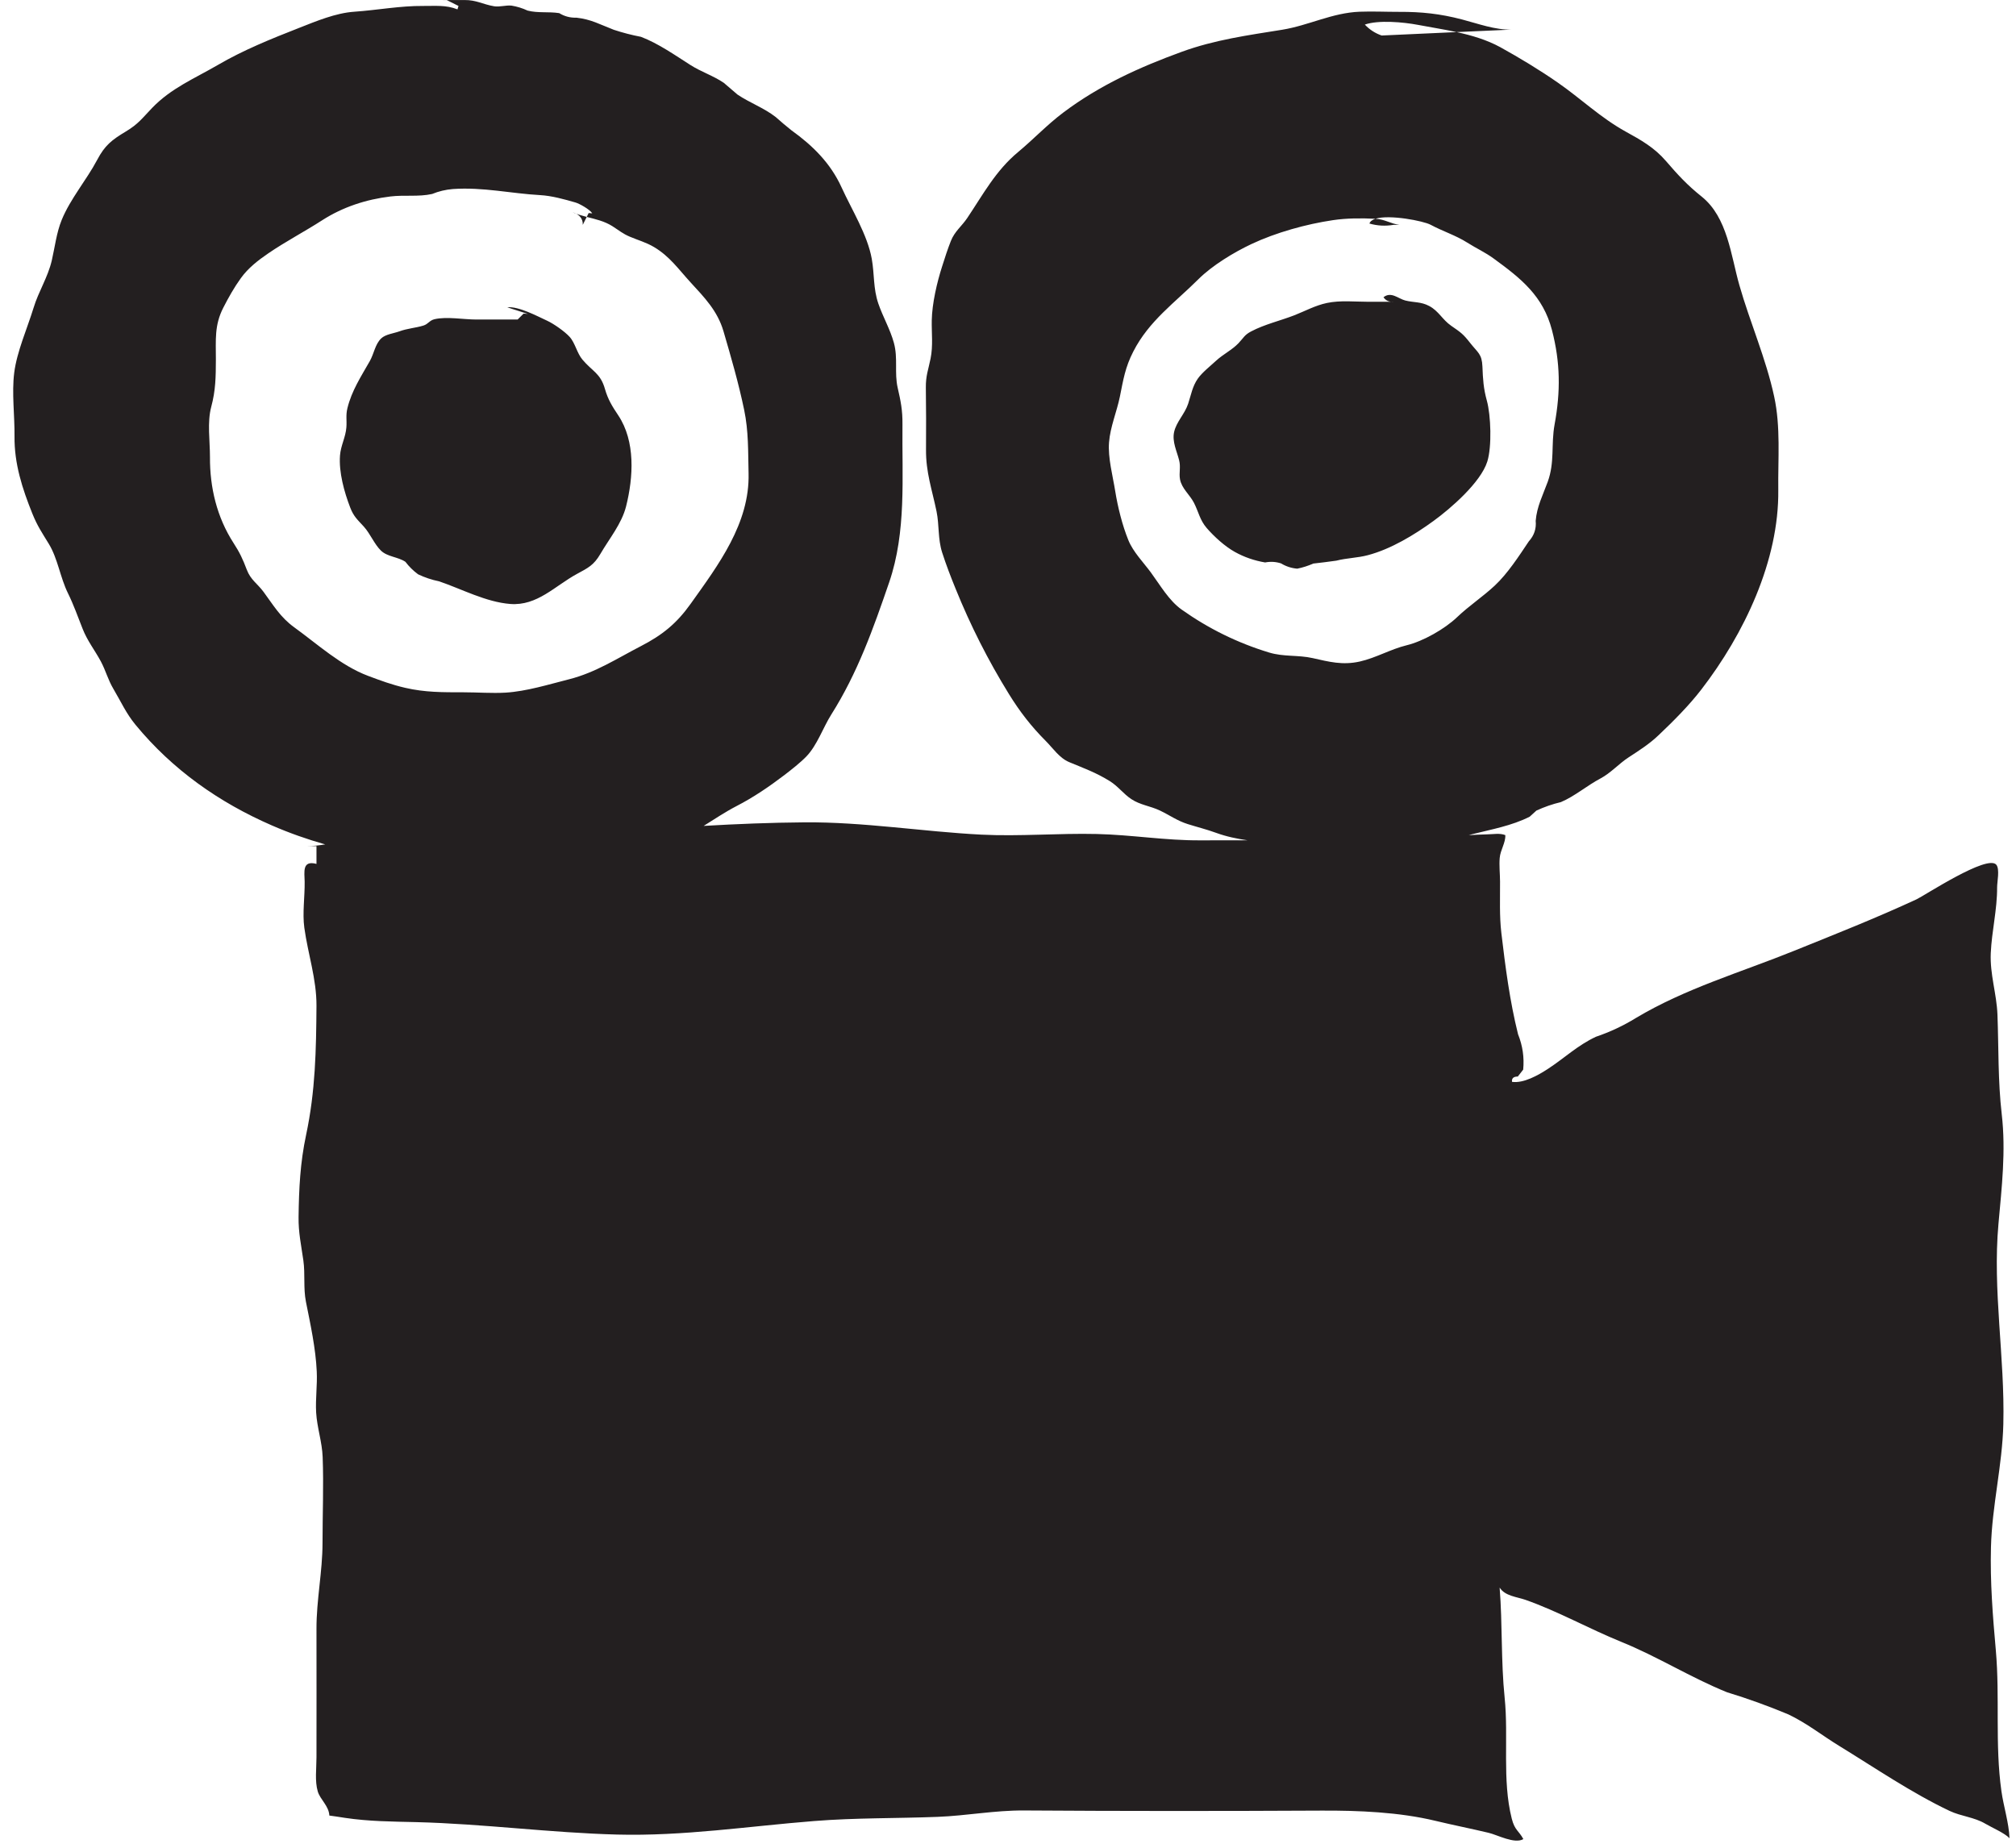 <svg xmlns="http://www.w3.org/2000/svg" width="60" height="55" viewBox="0 0 60 55">
  <path fill="#231F20" fill-rule="evenodd" d="M59.085,36.43 C59.183,35.342 59.309,34.263 59.183,33.171 C59.067,32.166 59.093,31.204 59.055,30.199 C59.03,29.574 58.828,29.003 58.856,28.371 C58.886,27.709 59.048,27.078 59.045,26.412 C59.044,26.252 59.129,25.871 59.021,25.74 C58.756,25.423 56.894,26.653 56.648,26.769 C55.451,27.324 54.226,27.808 53.003,28.302 C51.41,28.946 49.767,29.421 48.291,30.304 C47.918,30.534 47.522,30.719 47.106,30.86 C46.556,31.117 46.17,31.494 45.674,31.818 C45.388,32.004 44.955,32.251 44.608,32.203 C44.593,32.098 44.651,32.045 44.78,32.044 C44.833,31.976 44.886,31.907 44.94,31.839 C44.975,31.478 44.924,31.126 44.787,30.786 C44.54,29.795 44.41,28.785 44.29,27.771 C44.23,27.258 44.254,26.754 44.251,26.239 C44.25,26.01 44.222,25.765 44.241,25.539 C44.261,25.299 44.42,25.085 44.408,24.858 C44.242,24.793 44.052,24.833 43.878,24.835 C43.689,24.839 43.506,24.85 43.322,24.859 C43.353,24.85 43.385,24.842 43.415,24.833 C43.995,24.688 44.603,24.579 45.133,24.31 C45.199,24.25 45.266,24.189 45.333,24.128 C45.567,24.02 45.81,23.935 46.061,23.876 C46.473,23.703 46.841,23.382 47.24,23.172 C47.547,23.009 47.786,22.734 48.077,22.544 C48.393,22.338 48.701,22.142 48.976,21.878 C49.415,21.461 49.87,21.006 50.239,20.528 C51.514,18.874 52.558,16.687 52.532,14.58 C52.521,13.654 52.607,12.713 52.409,11.801 C52.164,10.665 51.691,9.6 51.374,8.489 C51.121,7.604 51.023,6.47 50.252,5.852 C49.821,5.507 49.549,5.212 49.187,4.791 C48.841,4.39 48.446,4.168 47.988,3.916 C47.239,3.501 46.663,2.94 45.969,2.458 C45.439,2.089 44.826,1.718 44.259,1.405 C43.854,1.184 43.411,1.054 42.959,0.955 L40.728,1.057 C40.532,0.989 40.366,0.88 40.227,0.732 C40.63,0.589 41.382,0.659 41.807,0.74 C42.186,0.813 42.576,0.872 42.959,0.955 L44.604,0.881 C44.108,0.896 43.598,0.704 43.115,0.578 C42.469,0.409 41.912,0.35 41.249,0.353 C40.858,0.354 40.461,0.334 40.071,0.349 C39.255,0.381 38.554,0.758 37.769,0.885 C36.753,1.049 35.762,1.183 34.778,1.542 C33.521,2 32.335,2.537 31.257,3.347 C30.765,3.717 30.372,4.14 29.905,4.528 C29.241,5.08 28.869,5.782 28.396,6.487 C28.23,6.735 28.021,6.884 27.907,7.172 C27.812,7.411 27.725,7.681 27.648,7.925 C27.494,8.403 27.347,9.033 27.338,9.537 C27.331,9.92 27.38,10.289 27.303,10.671 C27.237,11.002 27.158,11.181 27.162,11.538 C27.17,12.153 27.172,12.77 27.167,13.386 C27.161,14.059 27.347,14.576 27.48,15.221 C27.564,15.633 27.517,16.035 27.646,16.442 C27.764,16.809 27.902,17.167 28.047,17.523 C28.49,18.617 29.012,19.651 29.633,20.656 C29.954,21.178 30.299,21.623 30.729,22.054 C30.946,22.271 31.136,22.564 31.429,22.686 C31.862,22.866 32.226,22.996 32.635,23.25 C32.885,23.405 33.037,23.627 33.278,23.787 C33.544,23.963 33.837,23.989 34.125,24.125 C34.418,24.264 34.642,24.431 34.954,24.529 C35.239,24.619 35.521,24.688 35.802,24.791 C36.112,24.904 36.419,24.965 36.731,25.012 C36.265,25.013 35.799,25.012 35.332,25.014 C34.291,25.02 33.29,24.849 32.252,24.825 C31.109,24.798 29.955,24.901 28.813,24.844 C27.059,24.754 25.313,24.464 23.551,24.478 C22.542,24.486 21.545,24.526 20.549,24.584 C20.873,24.382 21.188,24.17 21.529,23.993 C22.031,23.734 22.49,23.422 22.949,23.073 C23.151,22.919 23.432,22.697 23.605,22.518 C23.926,22.186 24.101,21.66 24.348,21.268 C25.13,20.032 25.6,18.705 26.07,17.335 C26.588,15.824 26.449,14.204 26.466,12.629 C26.47,12.211 26.415,11.941 26.324,11.545 C26.221,11.094 26.337,10.664 26.211,10.206 C26.101,9.803 25.884,9.432 25.748,9.037 C25.592,8.58 25.635,8.165 25.552,7.702 C25.423,6.986 24.956,6.242 24.656,5.583 C24.327,4.858 23.796,4.334 23.162,3.879 C23.003,3.752 22.846,3.621 22.694,3.484 C22.34,3.208 21.923,3.063 21.555,2.814 C21.42,2.699 21.285,2.583 21.149,2.466 C20.839,2.255 20.476,2.139 20.16,1.938 C19.698,1.644 19.197,1.291 18.683,1.096 C18.409,1.044 18.14,0.974 17.876,0.887 C17.463,0.729 17.204,0.575 16.762,0.526 C16.577,0.532 16.407,0.487 16.251,0.391 C15.937,0.341 15.619,0.395 15.309,0.315 C15.155,0.243 14.996,0.194 14.83,0.167 C14.659,0.15 14.478,0.214 14.31,0.186 C13.979,0.13 13.783,-0.003 13.429,0.001 C13.253,0.003 13.077,0.001 12.901,0.001 L13.253,0.177 C13.242,0.211 13.233,0.245 13.222,0.279 C12.882,0.143 12.564,0.18 12.205,0.177 C11.517,0.171 10.84,0.301 10.152,0.349 C9.597,0.386 9.015,0.632 8.5,0.834 C7.678,1.156 6.843,1.493 6.081,1.939 C5.387,2.343 4.704,2.621 4.132,3.215 C3.841,3.518 3.726,3.69 3.351,3.915 C2.928,4.169 2.728,4.327 2.501,4.756 C2.181,5.361 1.701,5.915 1.443,6.547 C1.288,6.927 1.24,7.357 1.148,7.755 C1.029,8.261 0.755,8.672 0.606,9.163 C0.419,9.774 0.108,10.469 0.03,11.096 C-0.046,11.697 0.046,12.376 0.039,12.987 C0.03,13.803 0.27,14.543 0.572,15.293 C0.719,15.657 0.859,15.859 1.06,16.189 C1.328,16.629 1.397,17.186 1.629,17.657 C1.799,18.002 1.923,18.356 2.064,18.712 C2.208,19.08 2.425,19.348 2.608,19.687 C2.756,19.964 2.818,20.23 2.985,20.511 C3.208,20.887 3.359,21.233 3.641,21.575 C4.742,22.912 6.125,23.885 7.699,24.57 C8.224,24.798 8.744,24.981 9.286,25.135 C9.107,25.163 8.925,25.186 8.726,25.186 L9.026,25.186 L9.026,25.715 C8.594,25.601 8.669,25.952 8.674,26.244 C8.681,26.689 8.604,27.177 8.664,27.614 C8.773,28.403 9.03,29.144 9.026,29.938 C9.017,31.255 8.994,32.48 8.718,33.778 C8.54,34.614 8.504,35.38 8.493,36.229 C8.487,36.687 8.571,37.064 8.635,37.515 C8.694,37.929 8.631,38.339 8.712,38.748 C8.846,39.419 9.003,40.136 9.034,40.823 C9.054,41.229 8.993,41.639 9.016,42.046 C9.043,42.497 9.193,42.918 9.21,43.373 C9.242,44.22 9.206,45.08 9.206,45.93 C9.205,46.788 9.024,47.617 9.026,48.489 C9.03,49.763 9.026,51.039 9.026,52.313 C9.026,52.643 8.973,53.015 9.065,53.327 C9.137,53.566 9.396,53.757 9.409,54.042 C9.565,54.062 9.712,54.086 9.868,54.11 C10.59,54.218 11.265,54.22 12.003,54.238 C13.993,54.288 15.984,54.556 17.971,54.608 C19.94,54.66 21.884,54.36 23.841,54.205 C25.073,54.107 26.283,54.129 27.515,54.081 C28.384,54.047 29.21,53.885 30.086,53.891 C33.036,53.911 35.987,53.91 38.937,53.895 C40.043,53.89 41.248,53.939 42.328,54.199 C42.854,54.326 43.385,54.43 43.912,54.556 C44.172,54.617 44.685,54.897 44.945,54.743 C44.807,54.488 44.687,54.482 44.599,54.131 C44.309,52.981 44.509,51.705 44.388,50.534 C44.276,49.435 44.326,48.354 44.239,47.256 C44.395,47.508 44.756,47.533 45.007,47.621 C45.975,47.961 46.903,48.484 47.857,48.871 C48.94,49.31 49.928,49.936 51.006,50.372 C51.626,50.561 52.234,50.781 52.832,51.031 C53.387,51.296 53.826,51.651 54.34,51.966 C55.405,52.619 56.503,53.369 57.631,53.904 C57.977,54.067 58.365,54.089 58.696,54.286 C58.893,54.402 59.273,54.565 59.414,54.717 C59.395,54.255 59.237,53.771 59.173,53.315 C58.977,51.918 59.13,50.527 59.007,49.128 C58.915,48.093 58.835,47.095 58.862,46.054 C58.893,44.821 59.2,43.621 59.23,42.389 C59.279,40.394 58.905,38.417 59.085,36.43 L59.085,36.43 Z M20.165,17.969 C19.744,18.561 19.319,18.903 18.683,19.232 C17.973,19.598 17.332,20.021 16.542,20.22 C15.937,20.373 15.282,20.578 14.657,20.617 C14.245,20.641 13.818,20.607 13.403,20.607 C12.787,20.607 12.256,20.611 11.667,20.474 C11.265,20.381 10.938,20.259 10.562,20.118 C9.752,19.814 9.067,19.182 8.36,18.67 C7.947,18.37 7.741,18.011 7.45,17.617 C7.269,17.371 7.067,17.263 6.951,16.956 C6.836,16.65 6.74,16.443 6.559,16.166 C6.06,15.393 5.851,14.509 5.856,13.606 C5.857,13.126 5.77,12.574 5.894,12.109 C6.026,11.617 6.03,11.218 6.032,10.705 C6.033,10.114 5.984,9.685 6.252,9.16 C6.407,8.857 6.578,8.552 6.776,8.279 C6.993,7.977 7.29,7.747 7.595,7.539 C8.11,7.187 8.675,6.892 9.196,6.556 C9.813,6.16 10.506,5.935 11.228,5.848 C11.638,5.798 12.063,5.864 12.468,5.774 C12.665,5.693 12.871,5.644 13.084,5.627 C13.982,5.564 14.814,5.76 15.684,5.808 C16.028,5.827 16.406,5.932 16.736,6.028 C16.853,6.062 17.16,6.232 17.234,6.351 C17.198,6.347 17.163,6.344 17.127,6.341 L17.069,6.457 C17.333,6.524 17.595,6.583 17.832,6.732 C18.029,6.858 18.142,6.957 18.351,7.045 C18.599,7.151 18.829,7.21 19.074,7.355 C19.54,7.633 19.797,8.01 20.161,8.407 C20.577,8.86 20.959,9.25 21.139,9.859 C21.368,10.643 21.586,11.393 21.754,12.197 C21.888,12.839 21.87,13.441 21.886,14.091 C21.922,15.58 20.985,16.818 20.165,17.969 L20.165,17.969 Z M42.974,18.37 C42.605,18.723 41.959,19.089 41.472,19.207 C40.995,19.323 40.56,19.582 40.078,19.691 C39.56,19.807 39.159,19.698 38.673,19.589 C38.233,19.491 37.818,19.556 37.378,19.423 C36.442,19.139 35.576,18.713 34.775,18.145 C34.398,17.878 34.132,17.412 33.859,17.04 C33.637,16.739 33.332,16.43 33.19,16.081 C33.009,15.635 32.874,15.093 32.798,14.619 C32.727,14.171 32.577,13.624 32.614,13.166 C32.65,12.706 32.845,12.255 32.936,11.81 C33.039,11.301 33.093,10.936 33.337,10.462 C33.804,9.549 34.57,9.013 35.277,8.308 C35.686,7.902 36.324,7.514 36.849,7.266 C37.581,6.921 38.482,6.671 39.28,6.553 C39.687,6.492 40.13,6.492 40.543,6.512 C40.965,6.378 41.974,6.578 42.182,6.689 C42.557,6.89 42.929,7.002 43.276,7.222 C43.545,7.393 43.806,7.508 44.065,7.698 C44.878,8.291 45.532,8.81 45.796,9.824 C46.047,10.789 46.055,11.65 45.875,12.632 C45.764,13.241 45.885,13.751 45.669,14.345 C45.523,14.745 45.347,15.079 45.312,15.503 C45.335,15.736 45.266,15.94 45.106,16.116 C44.816,16.549 44.477,17.074 44.093,17.432 C43.736,17.765 43.328,18.032 42.974,18.37 L42.974,18.37 Z M42.269,15.508 C42.774,15.142 43.676,14.363 43.872,13.738 C44.011,13.296 43.979,12.362 43.859,11.928 C43.757,11.558 43.742,11.294 43.727,10.912 C43.711,10.532 43.592,10.502 43.364,10.211 C43.151,9.938 43.084,9.896 42.797,9.697 C42.532,9.513 42.427,9.259 42.142,9.108 C41.897,8.977 41.69,9.009 41.432,8.945 C41.221,8.892 41.011,8.666 40.782,8.848 C40.852,8.948 40.951,8.993 41.08,8.983 C40.834,8.983 40.588,8.983 40.341,8.983 C39.934,8.983 39.501,8.934 39.1,9.018 C38.751,9.092 38.457,9.256 38.131,9.384 C37.708,9.548 37.246,9.653 36.845,9.864 C36.642,9.97 36.623,10.052 36.466,10.217 C36.271,10.42 36.01,10.543 35.797,10.74 C35.633,10.892 35.382,11.09 35.255,11.272 C35.094,11.505 35.058,11.746 34.969,12.017 C34.867,12.325 34.619,12.554 34.551,12.858 C34.487,13.146 34.633,13.432 34.7,13.699 C34.753,13.905 34.691,14.072 34.726,14.266 C34.777,14.542 35.014,14.721 35.141,14.966 C35.278,15.233 35.316,15.479 35.518,15.714 C35.741,15.972 36.058,16.261 36.355,16.427 C36.637,16.585 36.944,16.689 37.259,16.742 C37.42,16.711 37.578,16.72 37.733,16.77 C37.881,16.86 38.041,16.912 38.215,16.927 C38.379,16.894 38.539,16.843 38.693,16.775 C38.922,16.75 39.149,16.721 39.377,16.689 C39.694,16.608 40.01,16.608 40.319,16.525 C41.003,16.344 41.699,15.923 42.269,15.508 L42.269,15.508 Z M40.551,6.513 C40.549,6.513 40.546,6.513 40.543,6.512 C40.451,6.542 40.385,6.588 40.364,6.654 C40.597,6.721 40.836,6.735 41.08,6.693 L41.256,6.693 C40.999,6.66 40.819,6.527 40.551,6.513 L40.551,6.513 Z M18.24,15.074 C18.459,14.201 18.522,13.137 18.008,12.364 C17.828,12.095 17.701,11.892 17.611,11.577 C17.479,11.11 17.238,11.056 16.942,10.705 C16.779,10.513 16.722,10.203 16.56,10.027 C16.415,9.867 16.086,9.636 15.89,9.546 C15.585,9.406 15.048,9.116 14.704,9.146 C14.907,9.218 15.114,9.275 15.317,9.344 C15.275,9.341 15.232,9.338 15.19,9.335 L15.013,9.511 L13.781,9.511 C13.408,9.511 12.898,9.417 12.538,9.502 C12.384,9.539 12.357,9.645 12.205,9.692 C11.98,9.761 11.729,9.776 11.491,9.864 C11.33,9.923 11.08,9.949 10.95,10.075 C10.77,10.25 10.739,10.524 10.615,10.745 C10.352,11.208 10.073,11.631 9.946,12.153 C9.895,12.364 9.932,12.506 9.916,12.72 C9.893,13.019 9.749,13.26 9.726,13.558 C9.689,14.057 9.85,14.641 10.03,15.108 C10.134,15.378 10.245,15.466 10.435,15.675 C10.63,15.891 10.746,16.196 10.944,16.389 C11.136,16.576 11.451,16.574 11.673,16.723 C11.78,16.864 11.906,16.989 12.05,17.095 C12.251,17.191 12.46,17.26 12.676,17.304 C13.354,17.535 14.069,17.921 14.794,17.978 C15.598,18.039 16.12,17.441 16.779,17.083 C17.114,16.902 17.279,16.823 17.474,16.491 C17.739,16.035 18.11,15.59 18.24,15.074 L18.24,15.074 Z M16.951,6.693 L17.069,6.457 C16.926,6.419 16.785,6.379 16.647,6.319 C16.824,6.365 16.964,6.497 16.951,6.693 L16.951,6.693 Z M12.425,7.10542736e-15 C12.583,7.10542736e-15 12.742,7.10542736e-15 12.901,0.001 L12.9,7.10542736e-15 L12.425,7.10542736e-15 Z" transform="translate(.393)"/>
</svg>
